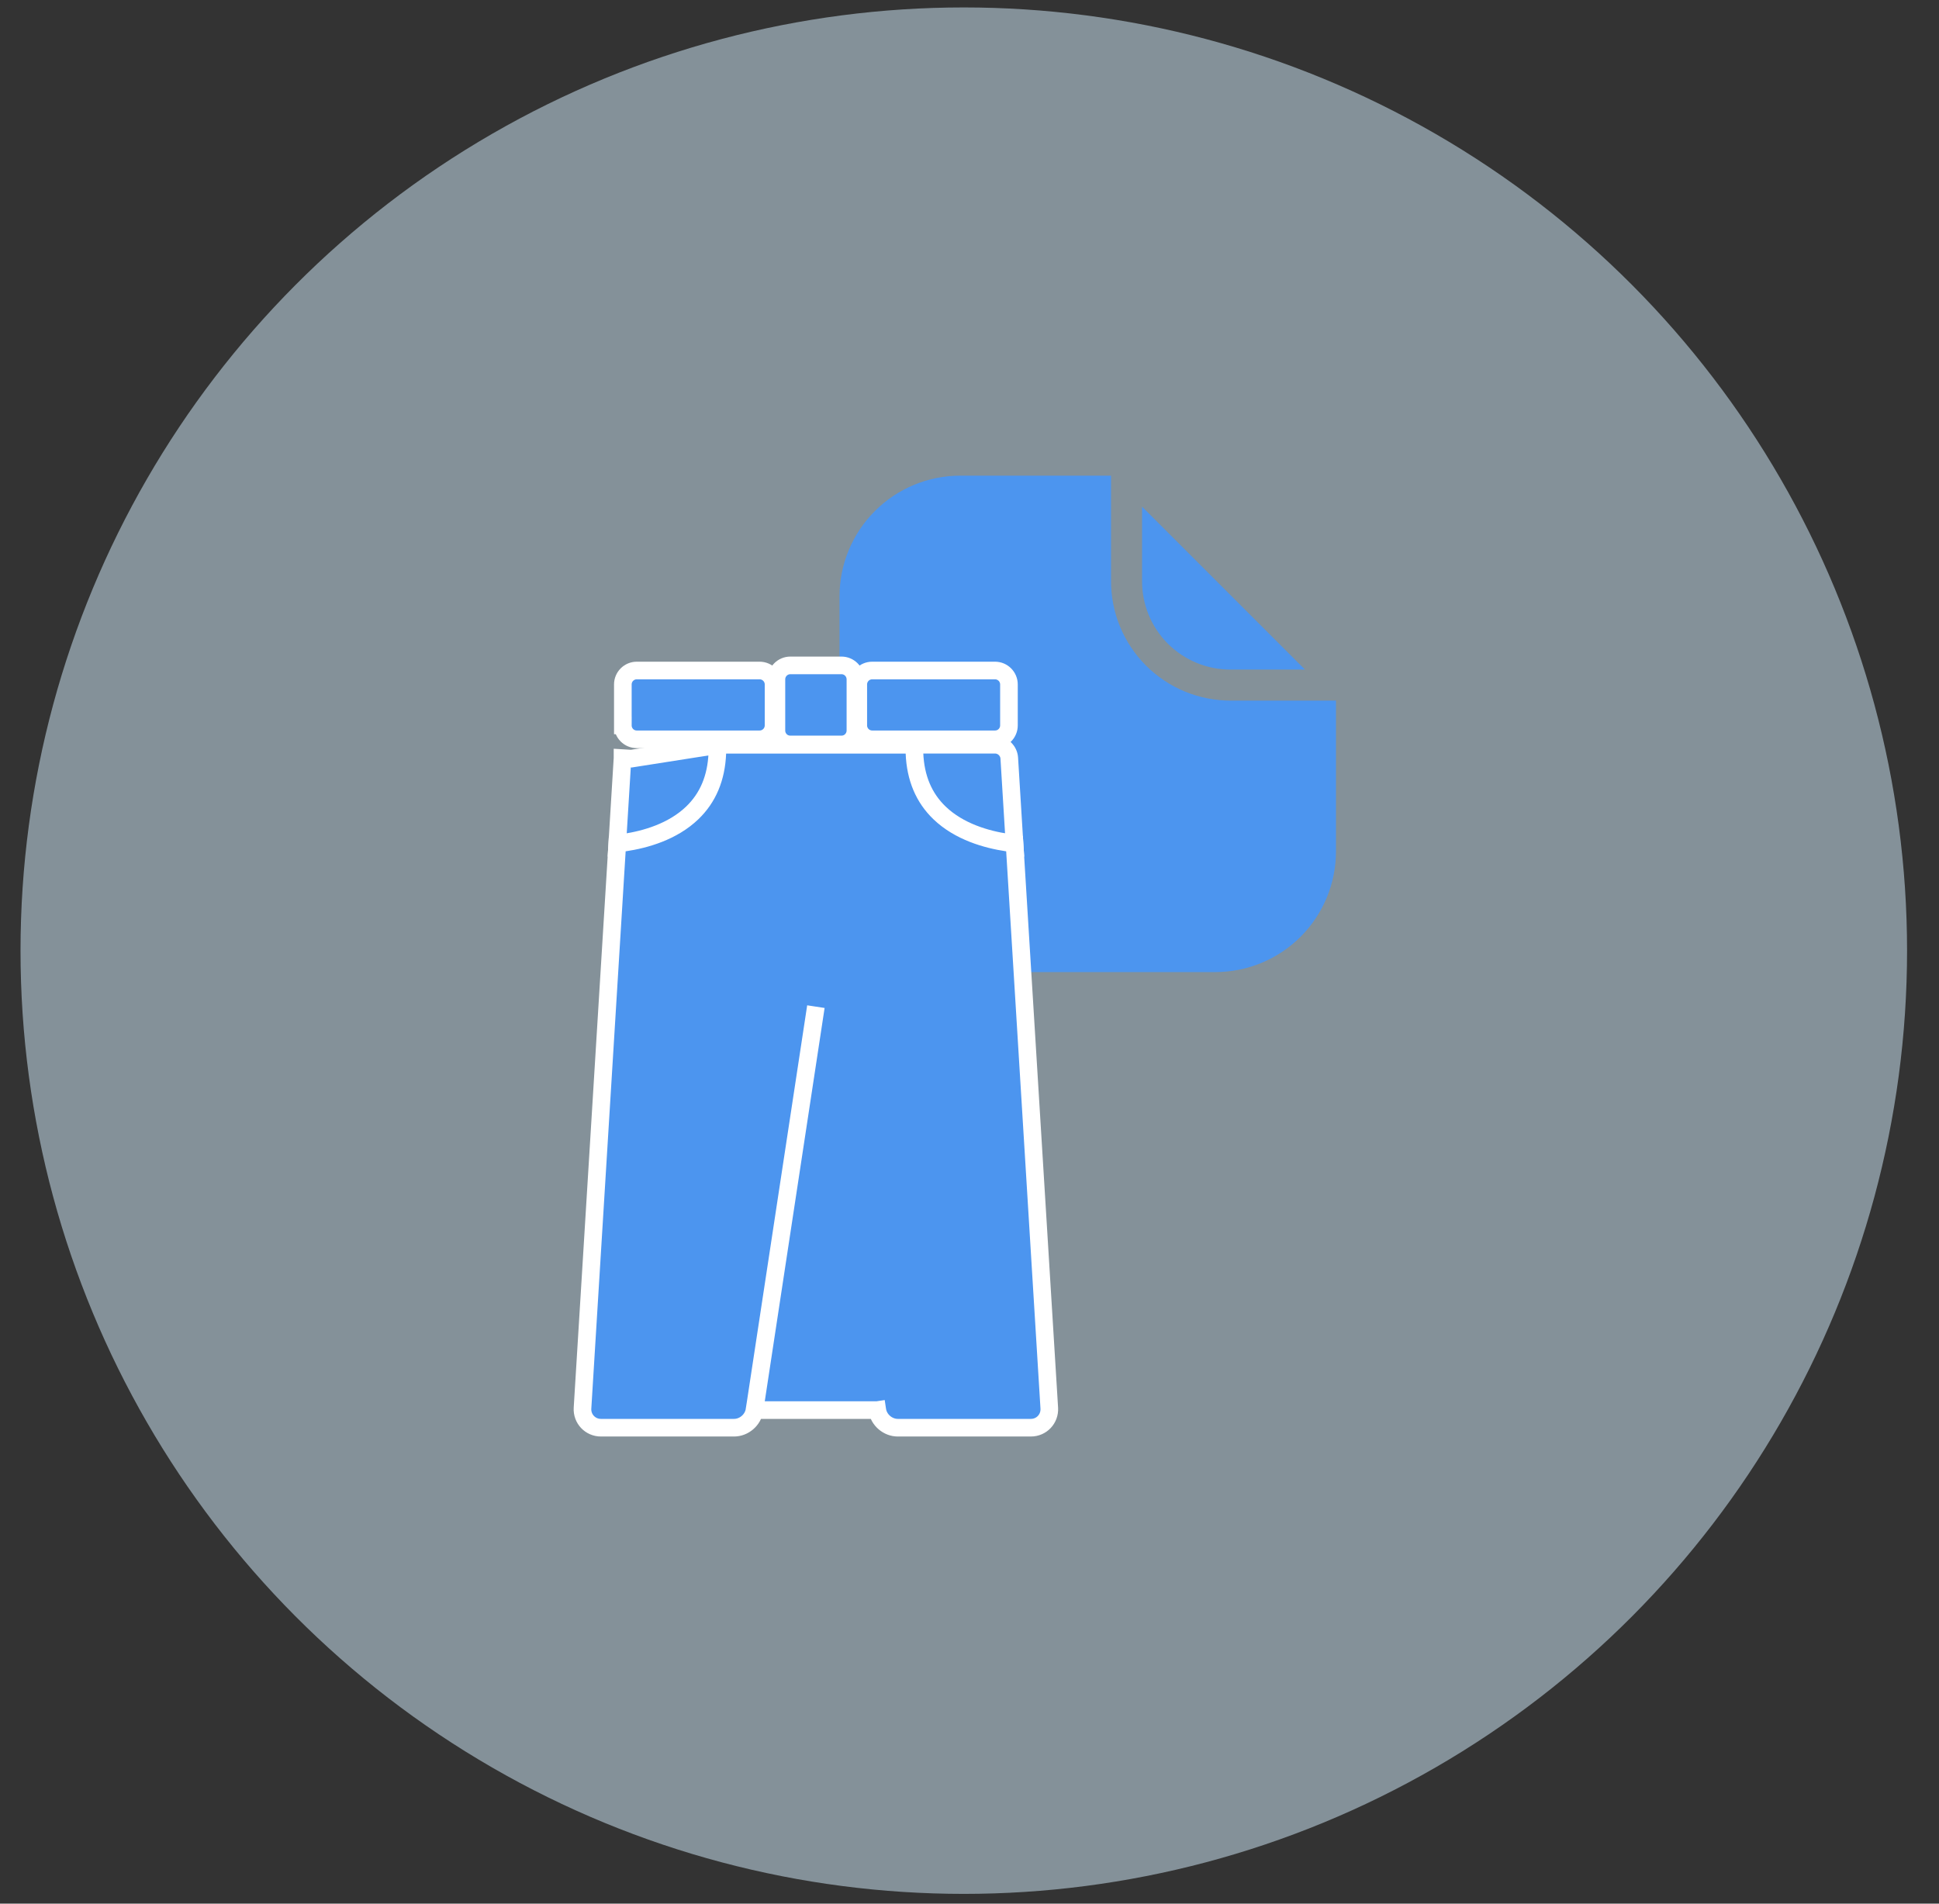 <svg width="55" height="54" viewBox="0 0 55 54" fill="none" xmlns="http://www.w3.org/2000/svg">
<rect x="0" y="0" width="55" height="54" fill="#333333" stroke="none"/>
<circle opacity="0.5" cx="27.338" cy="26.967" r="26.756" fill="#D7F0FF"/>
<path d="M27.235 13.493H31.515V16.463C31.512 16.912 31.598 17.357 31.768 17.771C31.939 18.187 32.19 18.564 32.507 18.881C32.825 19.198 33.202 19.449 33.617 19.62C34.032 19.79 34.476 19.876 34.925 19.874H37.895V24.153C37.895 25.06 37.534 25.93 36.892 26.572C36.251 27.213 35.381 27.574 34.474 27.575H27.235C26.328 27.574 25.458 27.213 24.817 26.572C24.175 25.93 23.814 25.06 23.813 24.153V16.914C23.814 16.007 24.175 15.137 24.817 14.496C25.458 13.854 26.328 13.493 27.235 13.493Z" fill="#4C95EF"/>
<path d="M34.925 18.994C34.592 18.997 34.261 18.934 33.953 18.808C33.644 18.682 33.364 18.496 33.128 18.261C32.892 18.025 32.706 17.744 32.58 17.436C32.454 17.127 32.391 16.797 32.395 16.463V14.373L37.016 18.994H34.925Z" fill="#4C95EF"/>
<path d="M24.74 20.972H28.224C28.443 20.972 28.619 20.795 28.619 20.577V19.416C28.619 19.198 28.443 19.02 28.224 19.02H24.74C24.521 19.02 24.345 19.198 24.345 19.416V20.577C24.345 20.795 24.521 20.972 24.74 20.972Z" fill="#4C95EF" stroke="white" stroke-width="0.5"/>
<path d="M22.418 21.118H23.869C24.088 21.118 24.264 20.94 24.264 20.722V19.271C24.264 19.053 24.088 18.875 23.869 18.875H22.418C22.199 18.875 22.023 19.053 22.023 19.271V20.723C22.023 20.941 22.199 21.118 22.418 21.118Z" fill="#4C95EF" stroke="white" stroke-width="0.5"/>
<path d="M17.667 20.577C17.667 20.796 17.844 20.972 18.062 20.972H21.546C21.765 20.972 21.942 20.795 21.942 20.577V19.416C21.942 19.198 21.765 19.02 21.546 19.02H18.062C17.843 19.02 17.667 19.198 17.667 19.416V20.577ZM17.667 20.577C17.667 20.577 17.667 20.576 17.667 20.576L17.917 20.577H17.667V20.577Z" fill="#4C95EF" stroke="white" stroke-width="0.5"/>
<path d="M26.125 21.125H25.863L25.875 21.387C25.907 22.078 26.145 22.664 26.605 23.105L26.605 23.105C27.157 23.634 27.907 23.855 28.471 23.95L28.782 24.002L28.762 23.688L28.628 21.505L28.628 21.505C28.615 21.294 28.437 21.125 28.224 21.125H26.125Z" fill="#4C95EF" stroke="white" stroke-width="0.5"/>
<path d="M20.411 21.387L20.423 21.125L17.908 21.52L17.658 21.505L17.658 21.505C17.658 21.506 17.658 21.506 17.658 21.506L17.524 23.687L17.505 24.001L17.815 23.949C18.379 23.854 19.132 23.633 19.683 23.104L19.683 23.104C20.141 22.663 20.379 22.077 20.411 21.387Z" fill="#4C95EF" stroke="white" stroke-width="0.5"/>
<path d="M21.402 39.999L21.402 39.999C21.359 40.28 21.105 40.499 20.821 40.499H17.046C16.742 40.499 16.505 40.248 16.523 39.944L16.523 39.944L17.497 24.134L17.509 23.932L17.709 23.902C18.31 23.813 19.081 23.592 19.636 23.059L19.636 23.059C20.078 22.635 20.319 22.072 20.347 21.366L20.356 21.126H20.596H23.143H25.689H25.93L25.939 21.366C25.967 22.072 26.208 22.635 26.65 23.059L26.65 23.059C27.205 23.592 27.977 23.813 28.577 23.902L28.777 23.932L28.79 24.134L29.763 39.944C29.781 40.247 29.545 40.499 29.241 40.499H25.466C25.183 40.499 24.927 40.281 24.885 39.999L24.885 39.999L25.132 39.962L24.885 39.999L21.402 39.999ZM21.402 39.999L23.143 28.555L21.402 39.999Z" fill="#4C95EF" stroke="white" stroke-width="0.5"/>
</svg>
